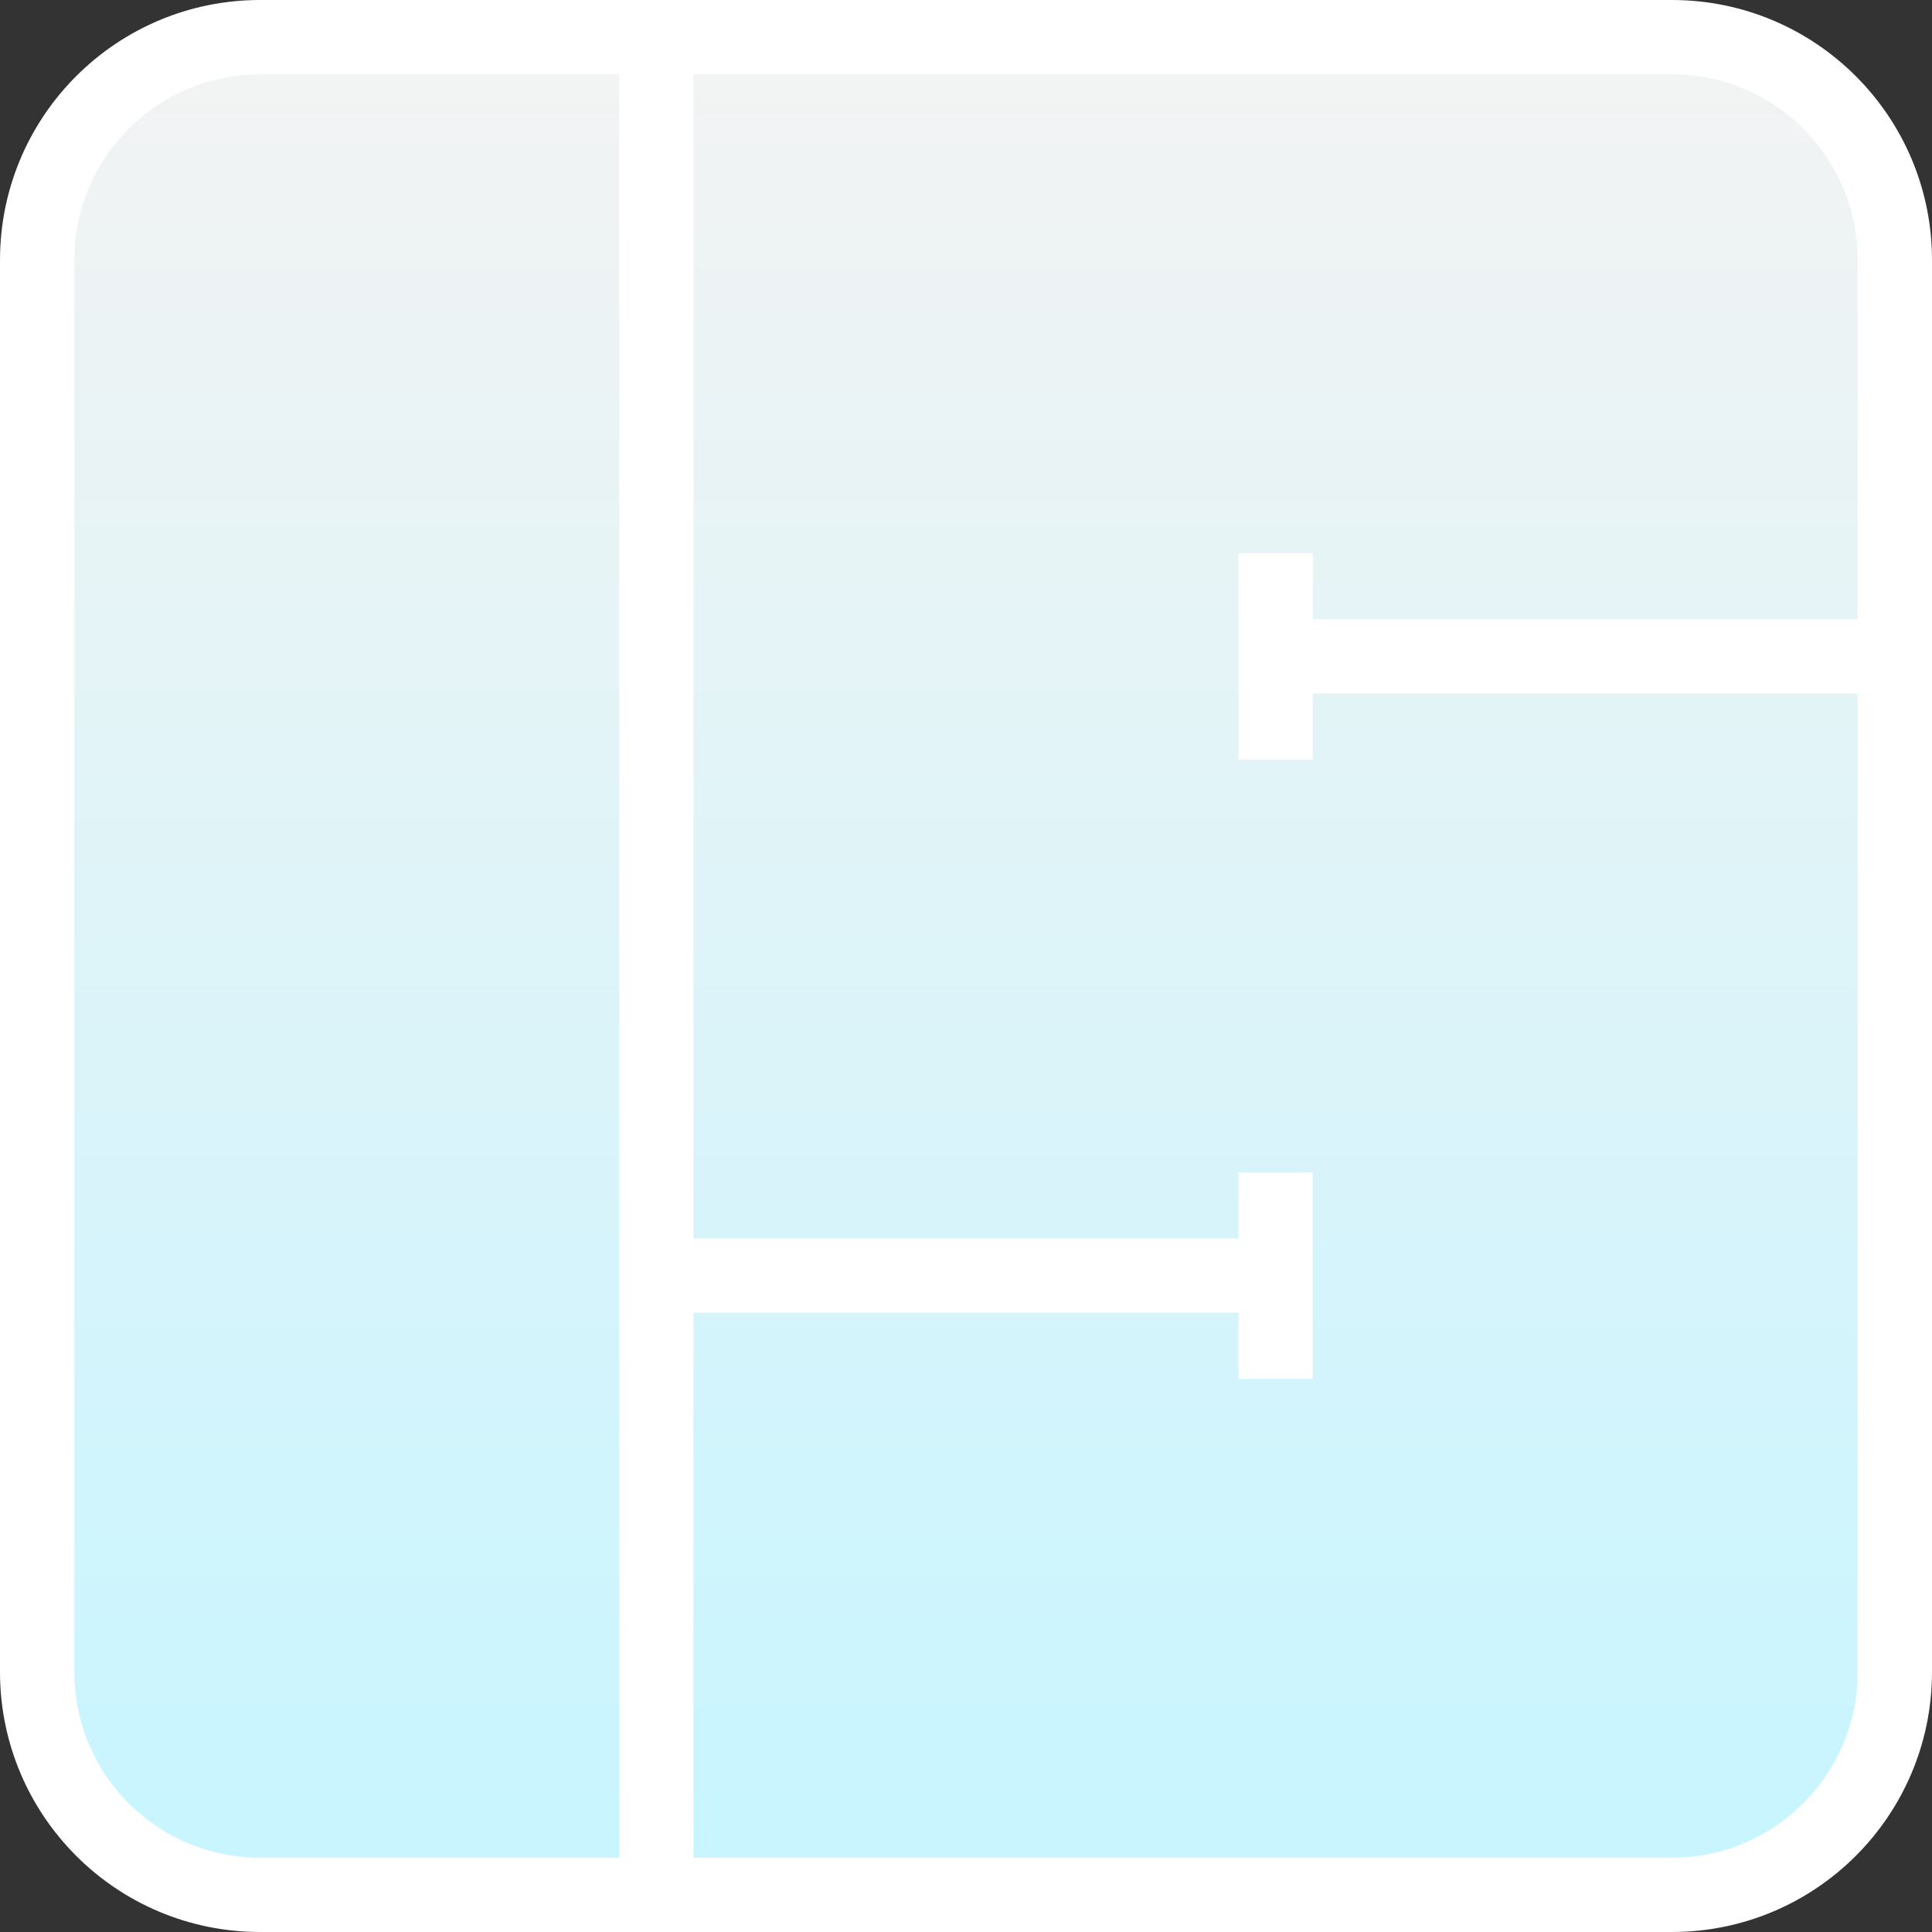 <svg width="52" height="52" viewBox="0 0 52 52" fill="none" xmlns="http://www.w3.org/2000/svg">
<rect x="0" y="0" width="52" height="52" fill="#333333" stroke="none"/>
<path d="M7 1H45C48.314 1 51 3.686 51 7V45C51 48.314 48.314 51 45 51H7C3.686 51 1 48.314 1 45V7C1 3.686 3.686 1 7 1Z" fill="url(#paint0_linear)" stroke="white" stroke-width="2"/>
<path d="M34.334 17.667L51 17.667" stroke="white" stroke-width="2"/>
<path d="M17.666 34.333L34.333 34.333" stroke="white" stroke-width="2"/>
<path d="M17.666 1V51" stroke="white" stroke-width="2"/>
<path d="M34.334 31.555V37.111" stroke="white" stroke-width="2"/>
<path d="M34.334 14.889V20.445" stroke="white" stroke-width="2"/>
<defs>
<linearGradient id="paint0_linear" x1="26" y1="1" x2="26" y2="51" gradientUnits="userSpaceOnUse">
<stop stop-color="#F3F3F3"/>
<stop offset="1" stop-color="#C7F5FF"/>
</linearGradient>
</defs>
</svg>
